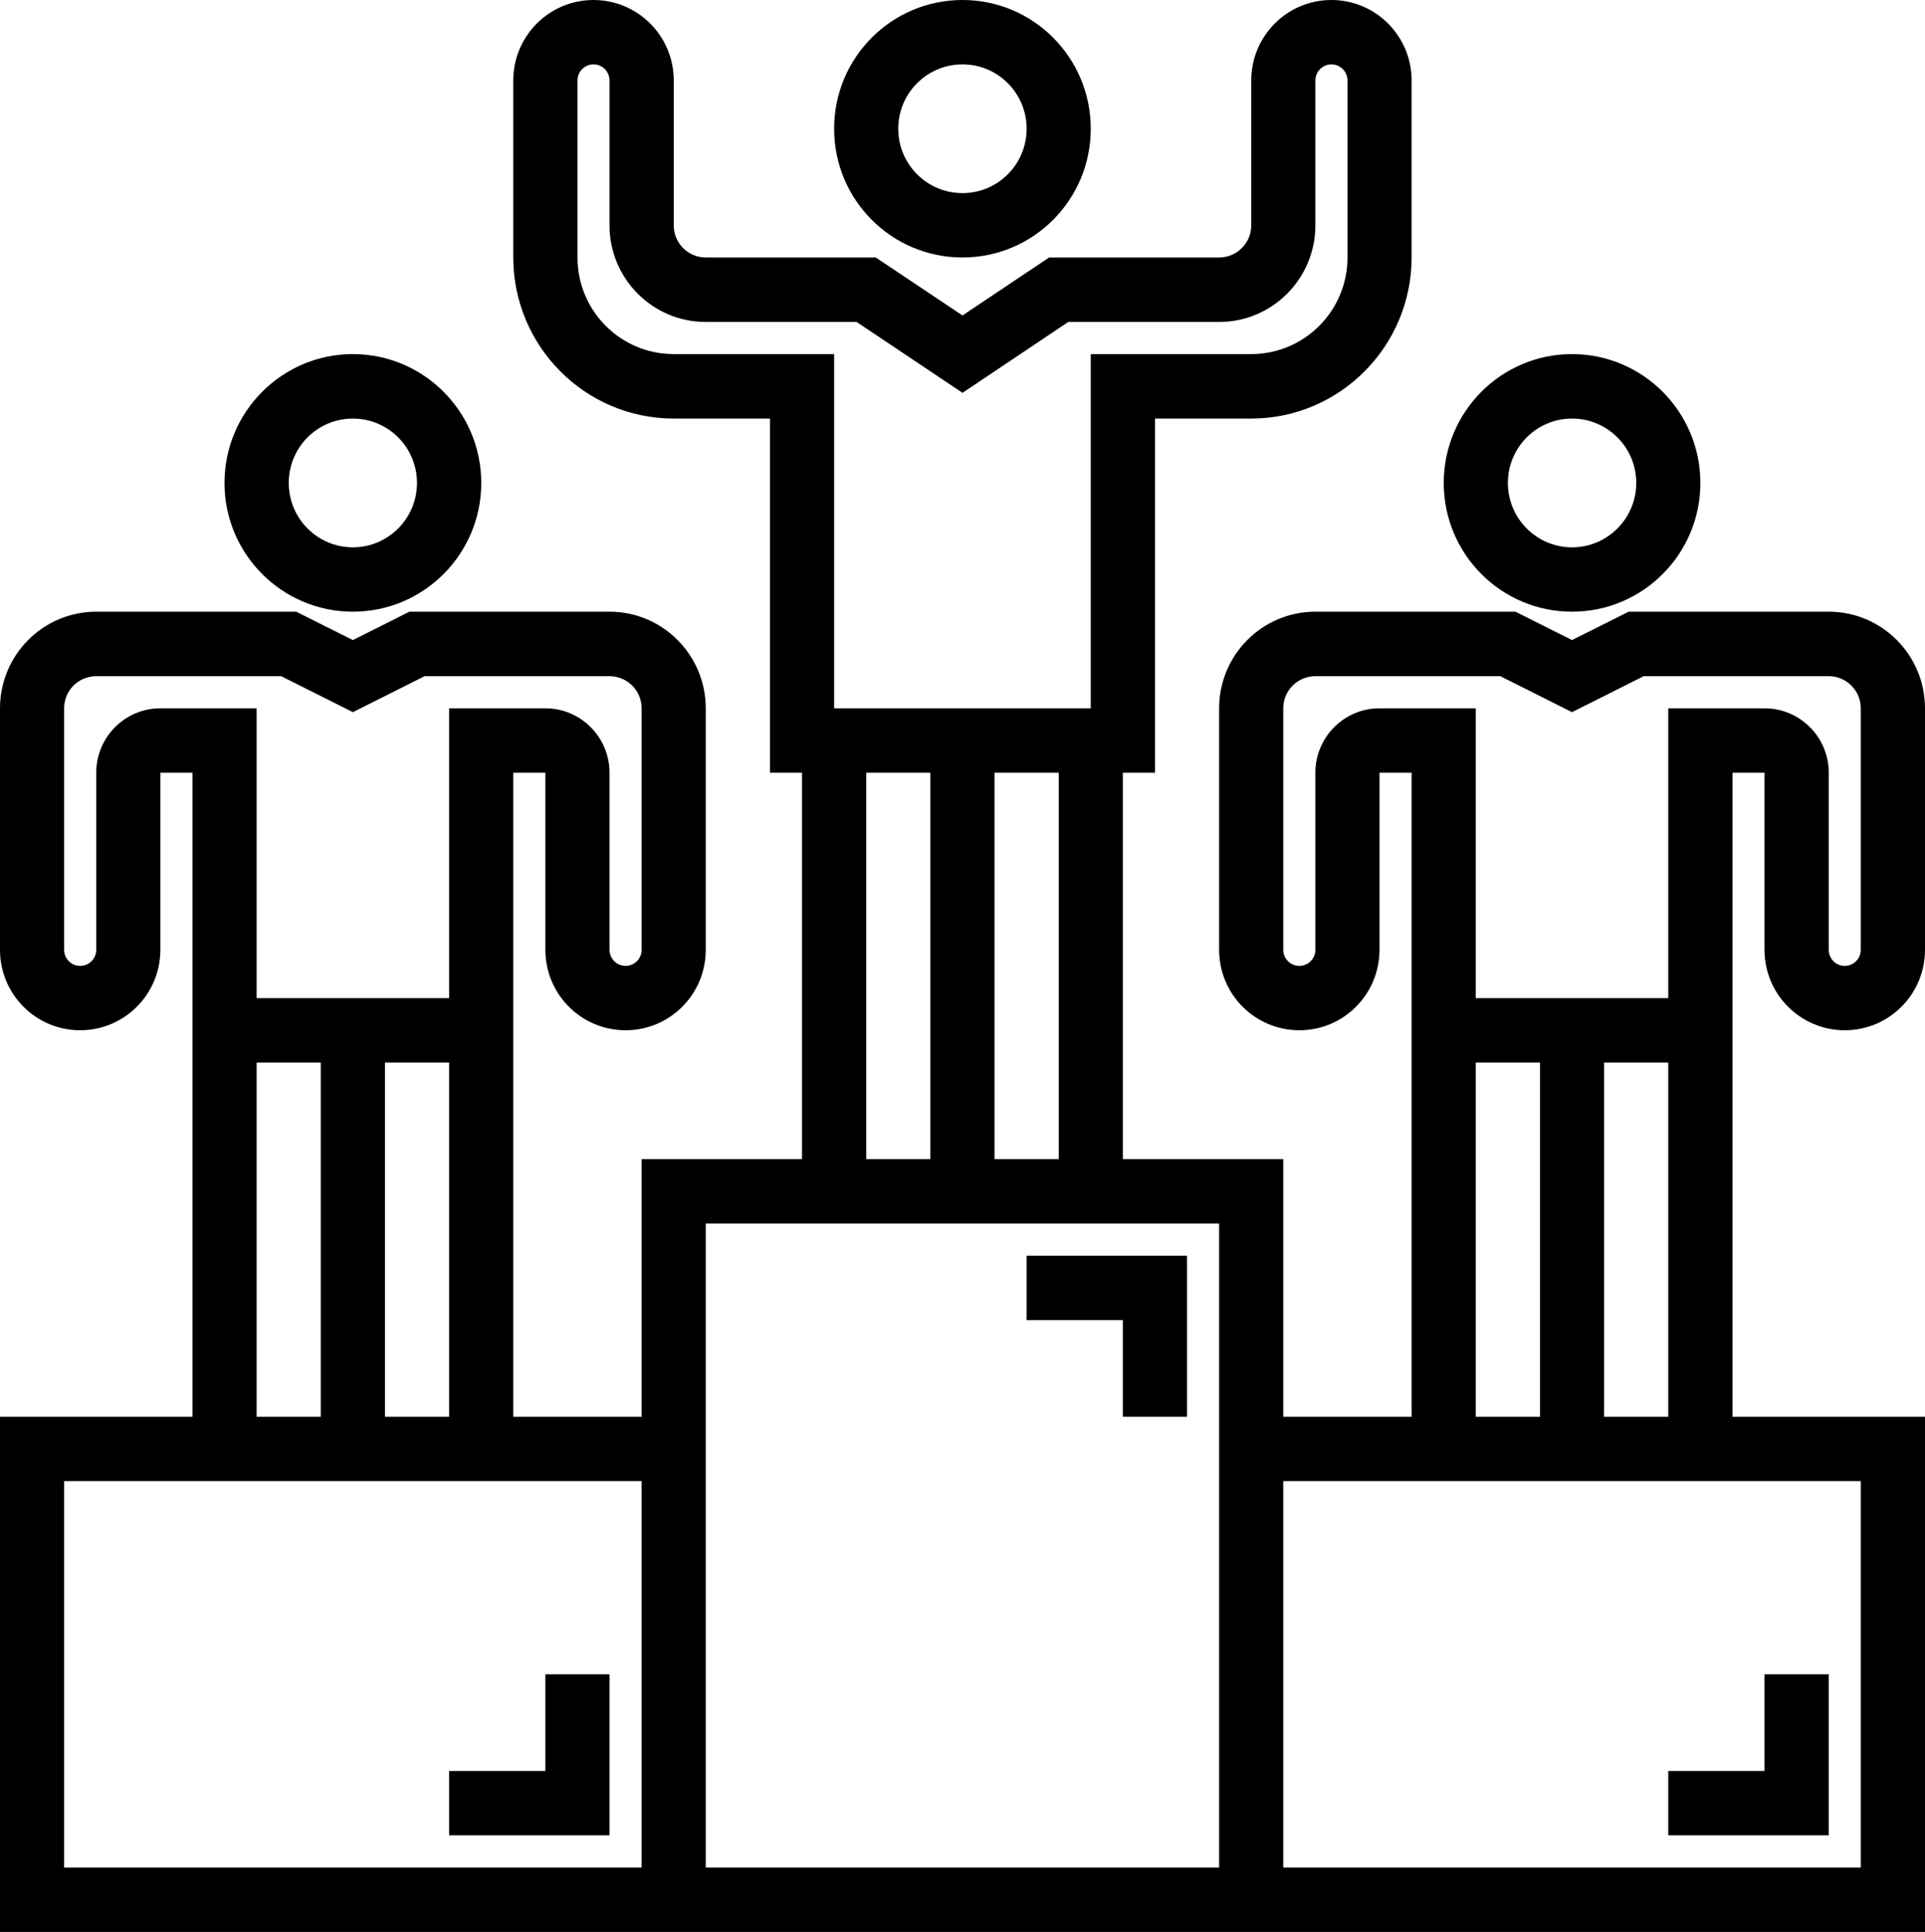 <svg width="160" height="160.573" viewBox="0 0 160 160.573" fill="none" xmlns="http://www.w3.org/2000/svg" xmlns:xlink="http://www.w3.org/1999/xlink">
	<desc>
			Created with Pixso.
	</desc>
	<defs>
		<clipPath id="clip2_77">
			<rect id="svg" width="160" height="160.573" fill="white" fill-opacity="0"/>
		</clipPath>
	</defs>
	<g clip-path="url(#clip2_77)">
		<path id="path" d="M80 21.4C85.89 21.4 90.66 16.61 90.66 10.7C90.66 4.79 85.89 0 80 0C74.1 0 69.33 4.79 69.33 10.7C69.33 16.61 74.1 21.4 80 21.4ZM80 5.35C82.94 5.35 85.33 7.74 85.33 10.7C85.33 13.66 82.94 16.05 80 16.05C77.05 16.05 74.66 13.66 74.66 10.7C74.66 7.74 77.05 5.35 80 5.35Z" fill="#000000" fill-opacity="1" fill-rule="nonzero"/>
		<path id="path" d="M130.66 50.84C136.55 50.84 141.33 46.05 141.33 40.14C141.33 34.23 136.55 29.43 130.66 29.43C124.77 29.43 120 34.23 120 40.14C120 46.05 124.77 50.84 130.66 50.84ZM130.66 34.79C133.61 34.79 136 37.18 136 40.14C136 43.09 133.61 45.49 130.66 45.49C127.72 45.49 125.33 43.09 125.33 40.14C125.33 37.18 127.72 34.79 130.66 34.79Z" fill="#000000" fill-opacity="1" fill-rule="nonzero"/>
		<path id="path" d="M153.33 85.63C157.01 85.63 160 82.64 160 78.94L160 58.87C160 54.44 156.41 50.84 152 50.84L135.37 50.84L130.66 53.2L125.96 50.84L109.33 50.84C104.91 50.84 101.33 54.44 101.33 58.87L101.33 78.94C101.33 82.64 104.31 85.63 108 85.63C111.68 85.63 114.66 82.64 114.66 78.94L114.66 64.22L117.33 64.22L117.33 117.75L106.66 117.75L106.66 96.34L93.33 96.34L93.33 64.22L96 64.22L96 34.79L104 34.79C111.36 34.78 117.32 28.79 117.33 21.4L117.33 6.69C117.33 2.99 114.34 0 110.66 0C106.98 0 104 2.99 104 6.69L104 18.73C104 20.21 102.8 21.4 101.33 21.4L87.2 21.4L80 26.22L72.79 21.4L58.66 21.4C57.19 21.4 56 20.21 56 18.73L56 6.69C56 2.99 53.01 0 49.33 0C45.65 0 42.66 2.99 42.66 6.69L42.66 21.4C42.67 28.79 48.63 34.78 56 34.79L64 34.79L64 64.22L66.66 64.22L66.66 96.34L53.33 96.34L53.33 117.75L42.66 117.75L42.66 64.22L45.33 64.22L45.33 78.94C45.33 82.64 48.31 85.63 52 85.63C55.68 85.63 58.66 82.64 58.66 78.94L58.66 58.87C58.66 54.44 55.08 50.84 50.66 50.84L34.03 50.84L29.33 53.2L24.62 50.84L8 50.84C3.58 50.84 0 54.44 0 58.87L0 78.94C0 82.64 2.98 85.63 6.66 85.63C10.34 85.63 13.33 82.64 13.33 78.94L13.33 64.22L16 64.22L16 117.75L0 117.75L0 160.57L160 160.57L160 117.75L144 117.75L144 64.22L146.66 64.22L146.66 78.94C146.66 82.64 149.65 85.63 153.33 85.63ZM122.66 88.31L128 88.31L128 117.75L122.66 117.75L122.66 88.31ZM88 96.34L82.66 96.34L82.66 64.22L88 64.22L88 96.34ZM56 29.43C51.58 29.43 48 25.84 48 21.4L48 6.69C48 5.95 48.59 5.35 49.33 5.35C50.07 5.35 50.66 5.95 50.66 6.69L50.66 18.73C50.66 23.16 54.24 26.76 58.66 26.76L71.2 26.76L80 32.65L88.79 26.76L101.33 26.76C105.75 26.76 109.33 23.16 109.33 18.73L109.33 6.69C109.33 5.95 109.93 5.35 110.66 5.35C111.4 5.35 112 5.95 112 6.69L112 21.4C112 25.84 108.41 29.43 104 29.43L90.66 29.43L90.66 58.87L69.33 58.87L69.33 29.43L56 29.43ZM72 64.22L77.33 64.22L77.33 96.34L72 96.34L72 64.22ZM37.33 117.75L32 117.75L32 88.31L37.33 88.31L37.33 117.75ZM13.33 58.87C10.38 58.87 8 61.27 8 64.22L8 78.94C8 79.68 7.4 80.28 6.66 80.28C5.92 80.28 5.33 79.68 5.33 78.94L5.33 58.87C5.33 57.39 6.52 56.2 8 56.2L23.37 56.2L29.33 59.19L35.29 56.2L50.66 56.2C52.13 56.2 53.33 57.39 53.33 58.87L53.33 78.94C53.33 79.68 52.73 80.28 52 80.28C51.26 80.28 50.66 79.68 50.66 78.94L50.66 64.22C50.66 61.27 48.27 58.87 45.33 58.87L37.33 58.87L37.33 82.96L21.33 82.96L21.33 58.87L13.33 58.87ZM21.33 88.31L26.66 88.31L26.66 117.75L21.33 117.75L21.33 88.31ZM53.33 155.22L5.33 155.22L5.33 123.1L53.33 123.1L53.33 155.22ZM101.33 155.22L58.66 155.22L58.66 101.69L101.33 101.69L101.33 155.22ZM154.66 123.1L154.66 155.22L106.66 155.22L106.66 123.1L154.66 123.1ZM138.66 117.75L133.33 117.75L133.33 88.31L138.66 88.31L138.66 117.75ZM138.66 58.87L138.66 82.96L122.66 82.96L122.66 58.87L114.66 58.87C111.72 58.87 109.33 61.27 109.33 64.22L109.33 78.94C109.33 79.68 108.73 80.28 108 80.28C107.26 80.28 106.66 79.68 106.66 78.94L106.66 58.87C106.66 57.39 107.86 56.2 109.33 56.2L124.7 56.2L130.66 59.19L136.62 56.2L152 56.2C153.47 56.2 154.66 57.39 154.66 58.87L154.66 78.94C154.66 79.68 154.07 80.28 153.33 80.28C152.59 80.28 152 79.68 152 78.94L152 64.22C152 61.27 149.61 58.87 146.66 58.87L138.66 58.87Z" fill="#000000" fill-opacity="1" fill-rule="nonzero"/>
		<path id="path" d="M29.33 50.84C35.22 50.84 40 46.05 40 40.14C40 34.23 35.22 29.43 29.33 29.43C23.44 29.43 18.66 34.23 18.66 40.14C18.66 46.05 23.44 50.84 29.33 50.84ZM29.33 34.79C32.27 34.79 34.66 37.18 34.66 40.14C34.66 43.09 32.27 45.49 29.33 45.49C26.38 45.49 24 43.09 24 40.14C24 37.18 26.38 34.79 29.33 34.79Z" fill="#000000" fill-opacity="1" fill-rule="nonzero"/>
		<path id="path" d="M152 139.16L146.66 139.16L146.66 147.19L138.66 147.19L138.66 152.54L152 152.54L152 139.16Z" fill="#000000" fill-opacity="1" fill-rule="nonzero"/>
		<path id="path" d="M37.33 152.54L50.66 152.54L50.66 139.16L45.33 139.16L45.33 147.19L37.33 147.19L37.33 152.54Z" fill="#000000" fill-opacity="1" fill-rule="nonzero"/>
		<path id="path" d="M85.33 109.72L93.33 109.72L93.33 117.75L98.66 117.75L98.66 104.37L85.33 104.37L85.33 109.72Z" fill="#000000" fill-opacity="1" fill-rule="nonzero"/>
	</g>
</svg>
